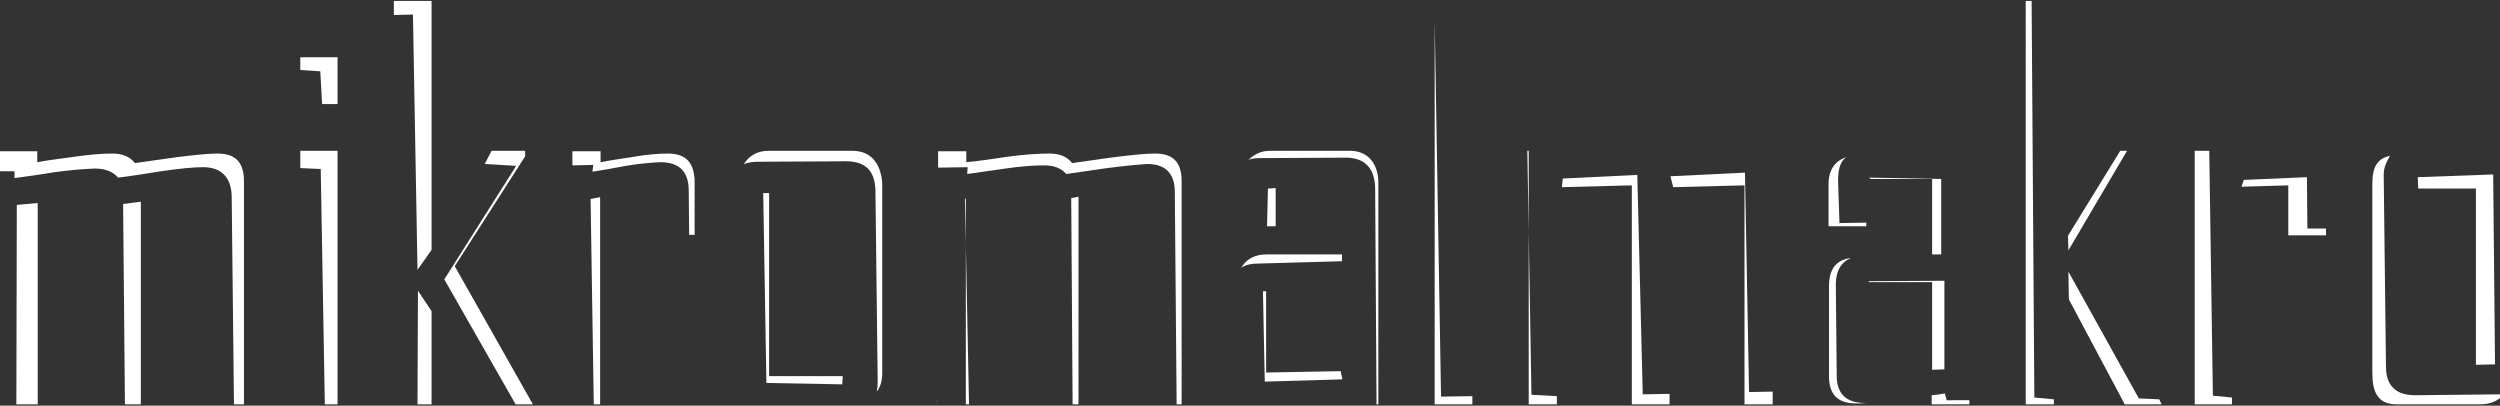 <?xml version="1.0" encoding="utf-8"?>
<!-- Generator: Adobe Illustrator 22.0.1, SVG Export Plug-In . SVG Version: 6.00 Build 0)  -->
<svg version="1.1" xmlns="http://www.w3.org/2000/svg" xmlns:xlink="http://www.w3.org/1999/xlink" x="0px" y="0px"
	 viewBox="0 0 550.3 89.3" style="enable-background:new 0 0 550.3 89.3;" xml:space="preserve">
<rect x="0" y="0" width="550.3" height="89.3" fill="#333333" stroke="none"/>
<style type="text/css">
	.st0{fill:#FFFFFF;}
</style>
<g id="Ebene_2">
</g>
<g id="Ebene_1">
	<g>
		<g>
			<polygon class="st0" points="3.7,45.1 3.6,89 8.3,89 8.3,44.7 			"/>
			<polygon class="st0" points="27.1,44.9 27.5,89 31,89 31,44.4 			"/>
			<path class="st0" d="M47.9,33.8c-2.1,0-5,0.3-9,0.8c-3.1,0.4-6.1,0.9-9.2,1.3c-1.1-1.4-2.7-2.1-5-2.1c-2.3,0-4.7,0.2-8.3,0.7
				c-2.9,0.4-6.1,0.8-8.2,1.2v-2.4H0v4.4l3.2,0l0,1.5c2.9-0.4,5.9-0.8,8.8-1.3c3.6-0.5,6.5-0.7,8.9-0.8c2.3,0,4,0.7,5.1,2
				c3.2-0.4,6.3-0.9,9.4-1.4c4.1-0.6,7.2-0.9,9.3-0.9c4.1,0,6.2,2.3,6.3,6.4L51.5,89h2.2V39.9C53.7,35.9,52,33.8,47.9,33.8z"/>
		</g>
		<g>
			<polygon class="st0" points="66.1,37 70.6,37.2 71.5,89 74.3,89 74.3,33.2 66.1,33.2 			"/>
			<polygon class="st0" points="66.1,12.6 66.1,15.4 70.5,15.7 70.9,22.9 74.3,22.9 74.3,12.6 			"/>
		</g>
		<g>
			<polygon class="st0" points="92,64 91.9,89 95,89 95,68.5 			"/>
			<polygon class="st0" points="113.5,36.5 113.5,36.7 97.8,61.5 113.5,89 117.3,89 100.1,58.6 115.6,34.4 115.6,33.2 108.2,33.2 
				106.7,36.1 			"/>
			<polygon class="st0" points="90.9,3.2 91.9,59.4 95,55 95,0.2 86.7,0.2 86.7,3.3 			"/>
		</g>
		<g>
			<polygon class="st0" points="130,43.8 130.7,89 132.1,89 132.1,43.4 			"/>
			<path class="st0" d="M147,33.8c-2,0-4.5,0.2-7.4,0.7c-2.5,0.4-5.4,0.8-7.4,1.2v-2.4h-6.2v3.1l4.6-0.1l-0.2,1.5
				c2.5-0.4,4.9-0.8,7.4-1.3c3-0.5,5.5-0.7,7.5-0.8c4.1,0,6.2,1.9,6.3,6l0.1,10h1.2V39.9C152.8,35.9,151.1,33.8,147,33.8z"/>
		</g>
		<g>
			<path class="st0" d="M187.7,33.2h-18.6c-2.6,0-4.4,1.3-5.4,3c0.9-0.5,2.1-0.6,3.6-0.6l18.9-0.1c4.3,0,6.4,2.1,6.5,6.4l0.5,42.3
				c0,0.7-0.1,1.4-0.2,2c0.8-1,1.2-2.4,1.2-4.2V40.5C194,36.3,191.9,33.2,187.7,33.2z"/>
			<polygon class="st0" points="168,42.5 168.7,84.3 185.4,84.6 185.5,82.8 169.3,82.8 169.3,42.5 			"/>
		</g>
		<g>
			<polygon class="st0" points="206.1,88.2 206.1,88.4 206.2,88.4 			"/>
			<polygon class="st0" points="212.4,43.9 213.3,89 212.6,89 212.6,43.6 			"/>
			<polygon class="st0" points="235.8,43.6 236.1,89 237.4,89 237.4,43.3 			"/>
			<path class="st0" d="M254.3,33.8c-2.1,0-5,0.3-9.1,0.8c-3.1,0.4-6.1,0.9-9.2,1.3c-1.1-1.4-2.7-2.1-5-2.1c-2.3,0-5.7,0.2-9.2,0.7
				c-2.9,0.4-5,0.8-9.1,1.2v-2.4h-6.2v3.6l6.5-0.1l-0.1,1.5c2.8-0.4,5.6-0.8,8.4-1.2c3.4-0.5,6.2-0.7,8.5-0.7c2.2,0,3.8,0.6,4.9,1.9
				c3-0.4,6-0.9,9-1.3c3.9-0.5,6.9-0.8,8.9-0.9c4,0,6,2.2,6,6.1L259,89h1.1V39.9C260.1,35.9,258.4,33.8,254.3,33.8z"/>
		</g>
		<g>
			<path class="st0" d="M273.2,59c1-0.8,2.4-1,4.3-1l17.9-0.5l0-1.5h-16.6C276,56,274.2,57.2,273.2,59z"/>
			<polygon class="st0" points="280.8,41.4 279.1,41.5 278.9,49.8 280.8,49.8 			"/>
			<polygon class="st0" points="278.7,64.1 278,64.1 278.4,84 295.5,83.5 295.1,81.7 278.7,82 			"/>
			<path class="st0" d="M297.2,33.2h-17.8c-2,0-3.6,1-4.6,2c0.9-0.4,1.9-0.4,3.1-0.4l18.3-0.1c4.3,0,6.4,2.4,6.5,6.7L303,89h0.4
				V40.5C303.5,36.3,301.3,33.2,297.2,33.2z"/>
		</g>
		<polygon class="st0" points="317.2,87.3 315.8,4.5 315.8,89 324.1,89 324.1,87.2 		"/>
		<g>
			<polygon class="st0" points="337.1,86.9 336.2,33.2 336.5,33.2 336.5,89 342.7,89 342.7,87.2 			"/>
			<polygon class="st0" points="361.6,86.8 360.4,38.5 344,39.3 343.8,41.2 359.2,40.8 359.2,89 367.5,89 367.5,86.7 			"/>
			<polygon class="st0" points="385,86.3 384.1,38 367.7,38.8 368.3,41.2 384,40.8 384,89 390.2,89 390.2,86.2 			"/>
		</g>
		<g>
			<path class="st0" d="M428.5,88.1l-0.4-1.5c-0.8,0.1-0.8,0.2-2.9,0.4v2h8.3v-0.9L428.5,88.1z"/>
			<polygon class="st0" points="425.3,56 427.3,56 427.3,39.4 411.4,39.1 411.8,39.4 425.3,39.4 			"/>
			<polygon class="st0" points="428,81.3 428,61.8 411.3,61.9 411.4,62.1 425.3,62.1 425.3,81.4 			"/>
			<path class="st0" d="M410.5,88.7c-4.1,0-6.2-2-6.2-6l-0.2-20.1c0-3,1.2-4.9,3.3-5.8c-3.3,0.4-4.8,2.5-4.8,6.2v19.8
				c0,4,1.9,6,5.9,6c0.7,0,1.5,0,2.3-0.1C410.7,88.7,410.6,88.7,410.5,88.7z"/>
			<path class="st0" d="M410.8,49l-5.9,0.1l-0.3-9.3c0-2.4,0.4-4.2,1.8-5.2c-2.4,0.8-3.9,2.7-3.9,5.9v9.3h8.3V49z"/>
		</g>
		<g>
			<polygon class="st0" points="455.3,55.1 468.2,33.2 466.7,33.2 455.2,51.9 			"/>
			<polygon class="st0" points="470.8,87.7 455.3,59.8 455.4,65.9 467.7,89 475.8,89 475.3,87.9 			"/>
			<polygon class="st0" points="447.8,87.5 447.2,0.2 445.9,0.2 445.9,89 452.1,89 452.1,87.9 			"/>
		</g>
		<g>
			<polygon class="st0" points="487.1,87.1 486.3,33.2 483.1,33.2 483.1,89 491.3,89 491.3,87.5 			"/>
			<polygon class="st0" points="507.9,50.3 507.8,39 493.9,39.6 493.4,41.1 503.7,40.8 503.7,51.8 512,51.8 512,50.3 			"/>
		</g>
		<g>
			<polygon class="st0" points="549.2,80.2 548.8,38.4 532.2,39 532.3,41.5 545,41.5 545,80.3 			"/>
			<path class="st0" d="M550.5,86.8L531.6,87c-4.2,0-6.4-2.1-6.4-6.3l-0.5-42.3c0-1.7,0.8-3.1,1.4-4.1c-2.9,0.6-3.9,2.6-3.9,6.1
				v41.7c0,4.2,1.2,6.9,5.3,6.9h18.6c2.1,0,3.7-0.8,4.8-1.9C550.8,87.1,550.7,86.8,550.5,86.8z"/>
		</g>
	</g>
</g>
</svg>
